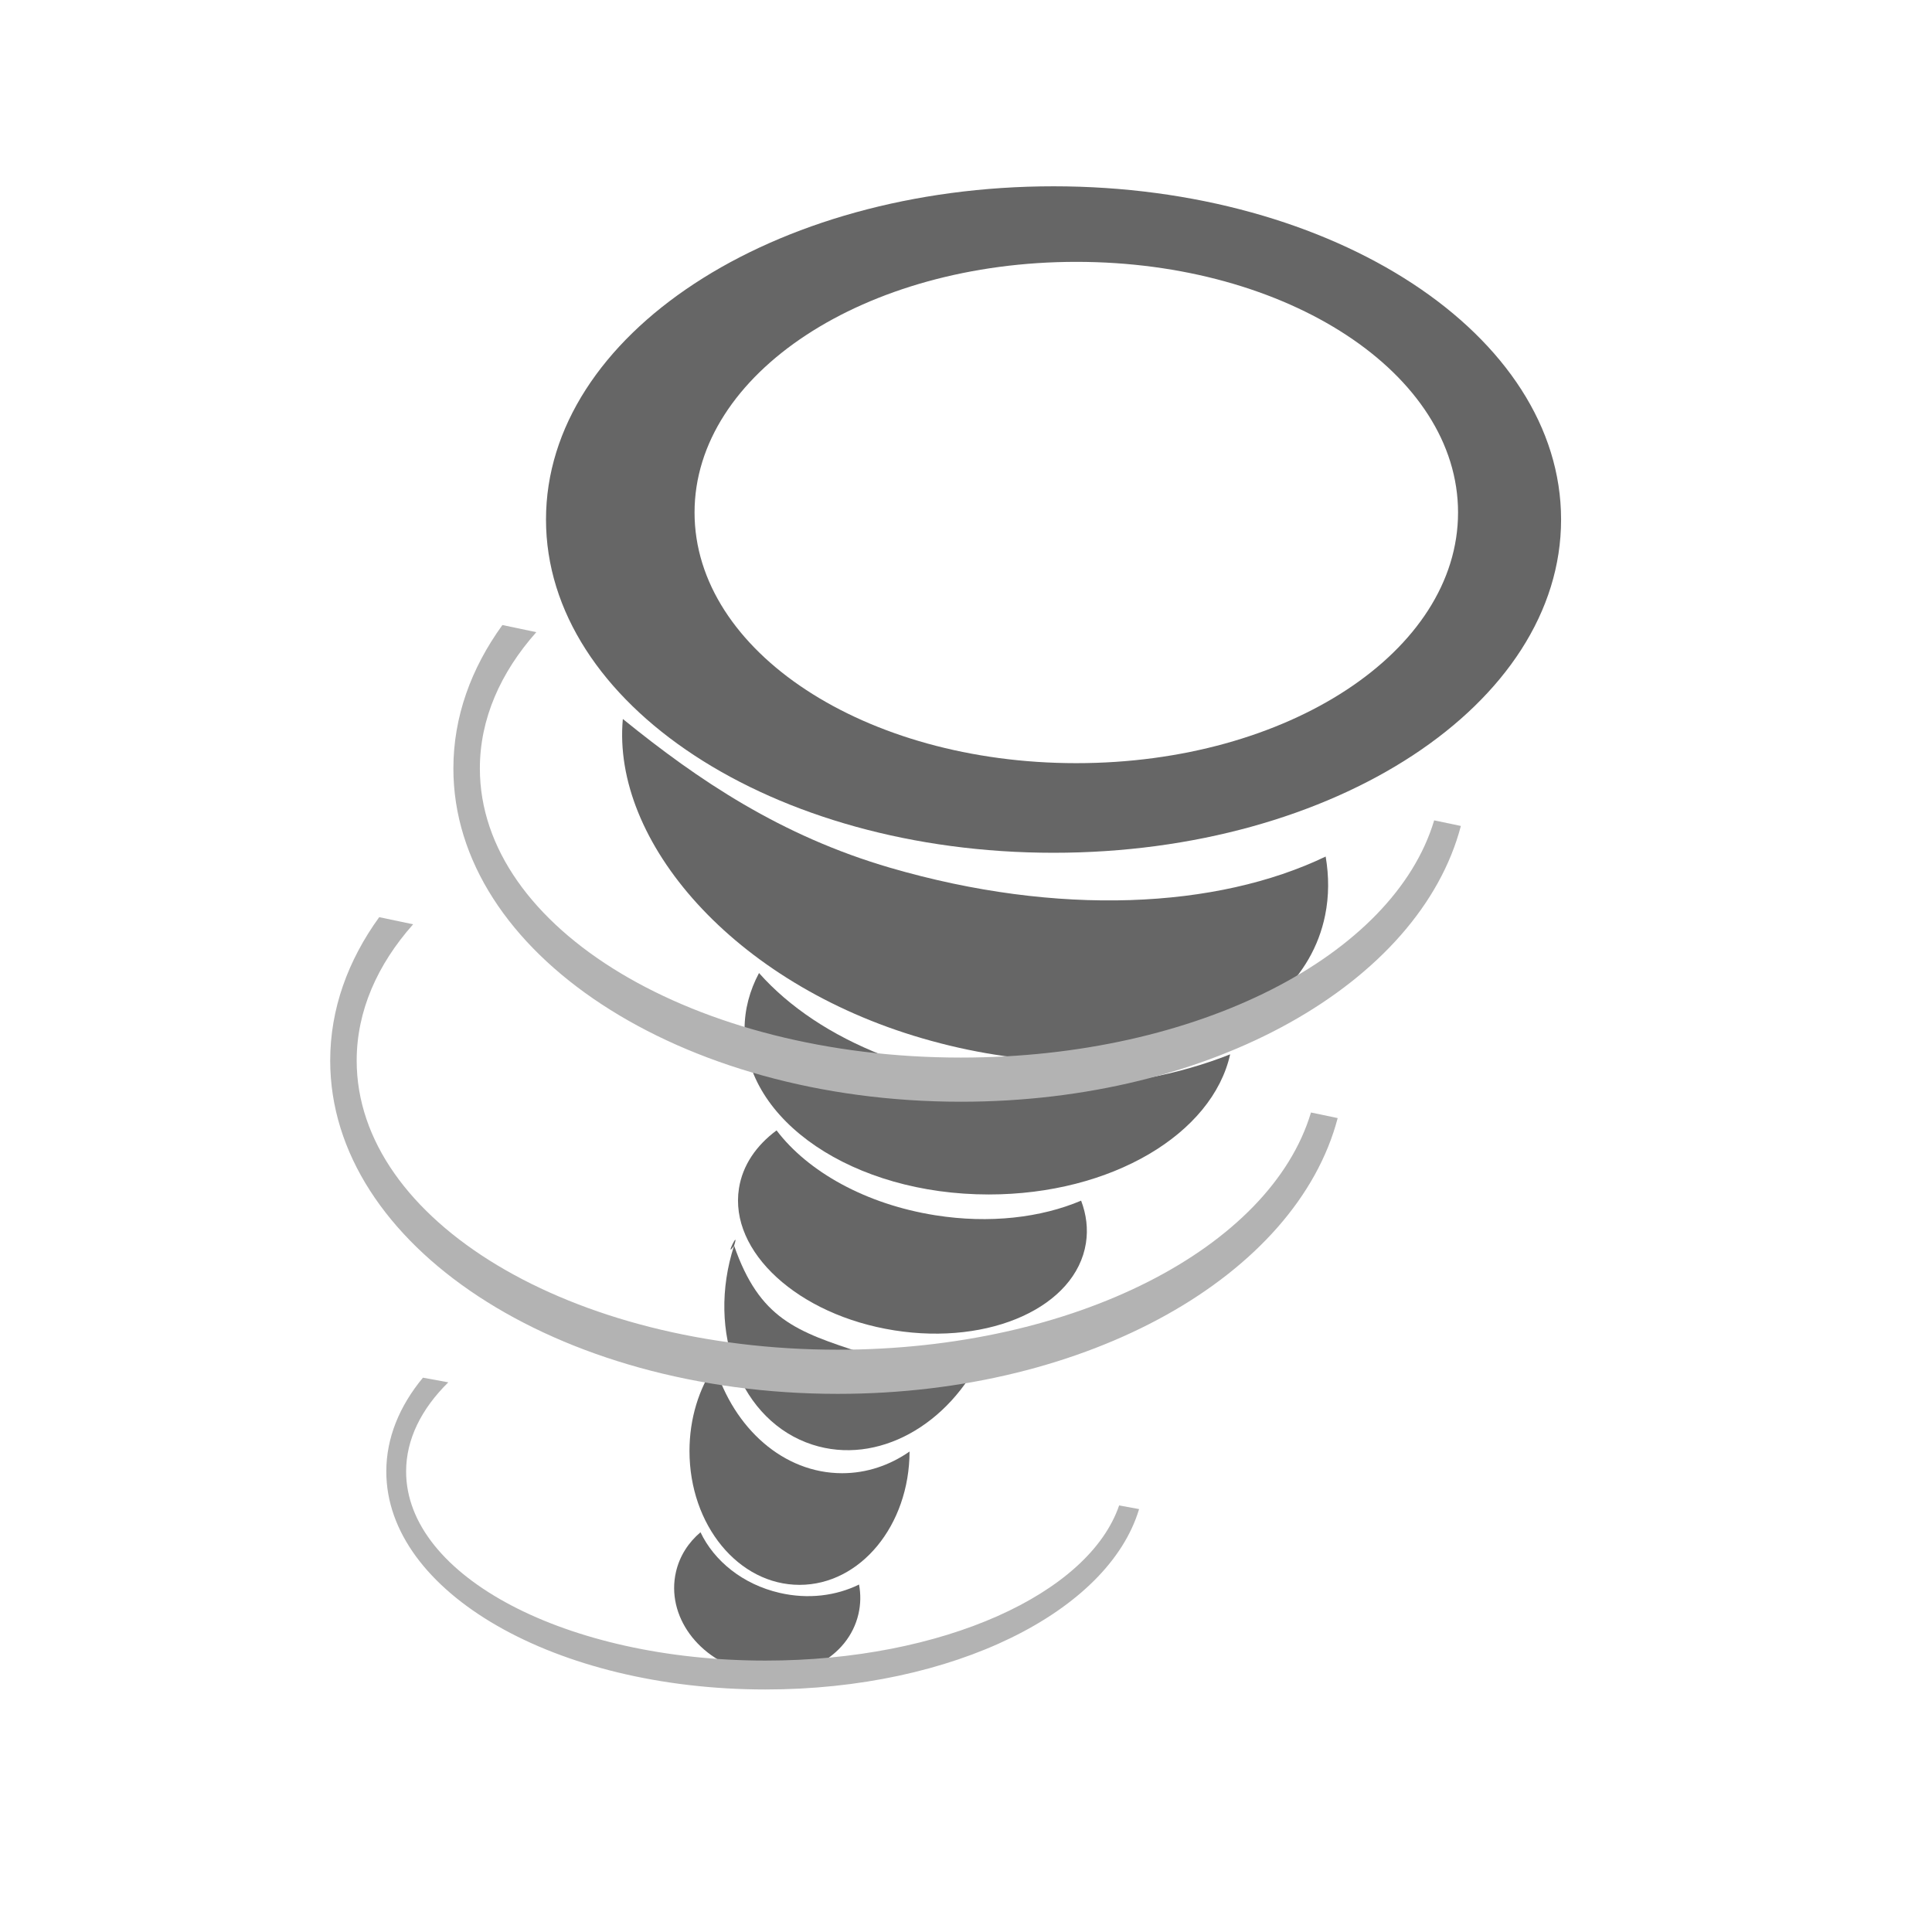 <?xml version="1.0" encoding="UTF-8" standalone="no"?>
<svg
   xmlns:dc="http://purl.org/dc/elements/1.1/"
   xmlns:cc="http://creativecommons.org/ns#"
   xmlns:rdf="http://www.w3.org/1999/02/22-rdf-syntax-ns#"
   xmlns:svg="http://www.w3.org/2000/svg"
   xmlns="http://www.w3.org/2000/svg"
   id="svg8"
   version="1.1"
   viewBox="0 0 79.375 79.375"
   height="300"
   width="300">
  <defs
     id="defs2" />
  <path
     style="fill:#666666;stroke-width:0.092"
     d="m 31.904,46.442 c -0.837,0.622 -1.395,1.434 -1.544,2.379 -0.413,2.609 2.433,5.212 6.382,5.836 3.948,0.625 7.46,-0.972 7.872,-3.581 0.093,-0.591 0.018,-1.181 -0.197,-1.748 -1.646,0.698 -3.755,0.954 -5.987,0.601 -2.872,-0.454 -5.247,-1.8 -6.525,-3.487 z"
     id="rect201-9-6-0-6-9-2-36" />
  <path
     style="fill:#666666;stroke-width:0.129"
     d="m 31.184,39.975 c -0.384,0.721 -0.594,1.499 -0.594,2.312 0,3.76 4.474,6.787 10.032,6.787 5.04,0 9.189,-2.489 9.918,-5.757 -2.105,0.835 -4.558,1.315 -7.184,1.315 -5.183,0 -9.699,-1.863 -12.173,-4.657 z"
     id="rect201-9-6-8-9-7" />
  <path
     style="fill:#666666;stroke-width:0.189"
     d="m 54.463,35.191 c -4.467,2.145 -10.988,2.47 -17.883,0.463 -4.495,-1.309 -7.897,-3.602 -10.991,-6.115 -0.462,5.011 4.52,10.854 12.298,13.119 8.123,2.365 15.507,0.111 16.555,-5.055 0.16,-0.788 0.161,-1.598 0.022,-2.411 z"
     id="rect201-9-61-2-5" />
  <path
     style="fill:#666666;stroke-width:0.056"
     d="m 28.779,62.952 c -0.496,0.42 -0.856,0.975 -1.007,1.627 -0.416,1.8 0.921,3.635 2.998,4.114 2.077,0.48 4.084,-0.583 4.499,-2.382 0.094,-0.408 0.098,-0.817 0.024,-1.212 -0.937,0.463 -2.09,0.615 -3.264,0.343 -1.511,-0.349 -2.688,-1.309 -3.25,-2.491 z"
     id="rect201-9-6-0-6-9-2-3-5" />
  <path
     style="fill:#666666;stroke-width:0.078"
     d="m 29.365,56.1 c -0.648,0.952 -1.038,2.175 -1.038,3.513 0,3.047 2.016,5.5 4.521,5.5 2.499,0 4.511,-2.441 4.521,-5.478 -0.815,0.566 -1.76,0.891 -2.77,0.891 -2.408,0 -4.449,-1.837 -5.234,-4.426 z"
     id="rect201-9-6-0-7-7-6-6" />
  <path
     style="fill:#666666;stroke-width:0.096"
     d="m 30.16,51.175 c -0.425,0.62 0.25,-0.773 0,0 -1.159,3.577 0.275,7.224 3.215,8.177 2.666,0.864 5.629,-0.793 7.022,-3.776 -1.371,0.433 -3.552,0.47 -4.941,0.02 -2.742,-0.889 -4.247,-1.405 -5.296,-4.42 z"
     id="rect201-9-6-8-9-1-2" />
  <path
     style="fill:#666666;stroke-width:0.265"
     d="m 43.284,7.654 c -11.552,0 -20.852,6.106 -20.852,13.691 0,7.585 9.3,13.691 20.852,13.691 11.552,0 20.852,-6.106 20.852,-13.691 0,-7.585 -9.3,-13.691 -20.852,-13.691 z m 0.935,3.104 c 8.689,0 15.684,4.593 15.684,10.298 0,5.705 -6.995,10.298 -15.684,10.298 -8.689,0 -15.684,-4.593 -15.684,-10.298 0,-5.705 6.995,-10.298 15.684,-10.298 z"
     id="rect201-2-9-3-2" />
  <path
     id="rect201-2-9-3-3"
     d="m 20.641,25.679 c -1.291,1.783 -2.014,3.78 -2.014,5.893 0,7.585 9.3,13.692 20.852,13.692 10.324,0 18.844,-4.879 20.54,-11.33 l -1.097,-0.23 c -1.663,5.555 -9.706,9.746 -19.443,9.746 -10.949,0 -19.764,-5.297 -19.764,-11.877 0,-2.028 0.84,-3.934 2.319,-5.601 z"
     style="fill:#b3b3b3;stroke-width:0.265" />
  <path
     id="rect201-2-9-3-3-6"
     d="m 15.58,37.681 c -1.291,1.783 -2.014,3.78 -2.014,5.893 0,7.585 9.3,13.692 20.852,13.692 10.324,0 18.844,-4.879 20.54,-11.33 l -1.097,-0.23 c -1.663,5.555 -9.706,9.746 -19.443,9.746 -10.949,0 -19.764,-5.297 -19.764,-11.877 0,-2.028 0.84,-3.934 2.319,-5.601 z"
     style="fill:#b3b3b3;stroke-width:0.265" />
  <path
     id="rect201-2-9-3-3-0"
     d="m 17.376,56.601 c -0.964,1.166 -1.505,2.472 -1.505,3.854 0,4.961 6.949,8.956 15.581,8.956 7.714,0 14.08,-3.191 15.347,-7.411 l -0.82,-0.15 c -1.243,3.633 -7.252,6.374 -14.527,6.374 -8.181,0 -14.767,-3.465 -14.767,-7.769 0,-1.327 0.628,-2.573 1.733,-3.663 z"
     style="fill:#b3b3b3;stroke-width:0.185" />
</svg>
